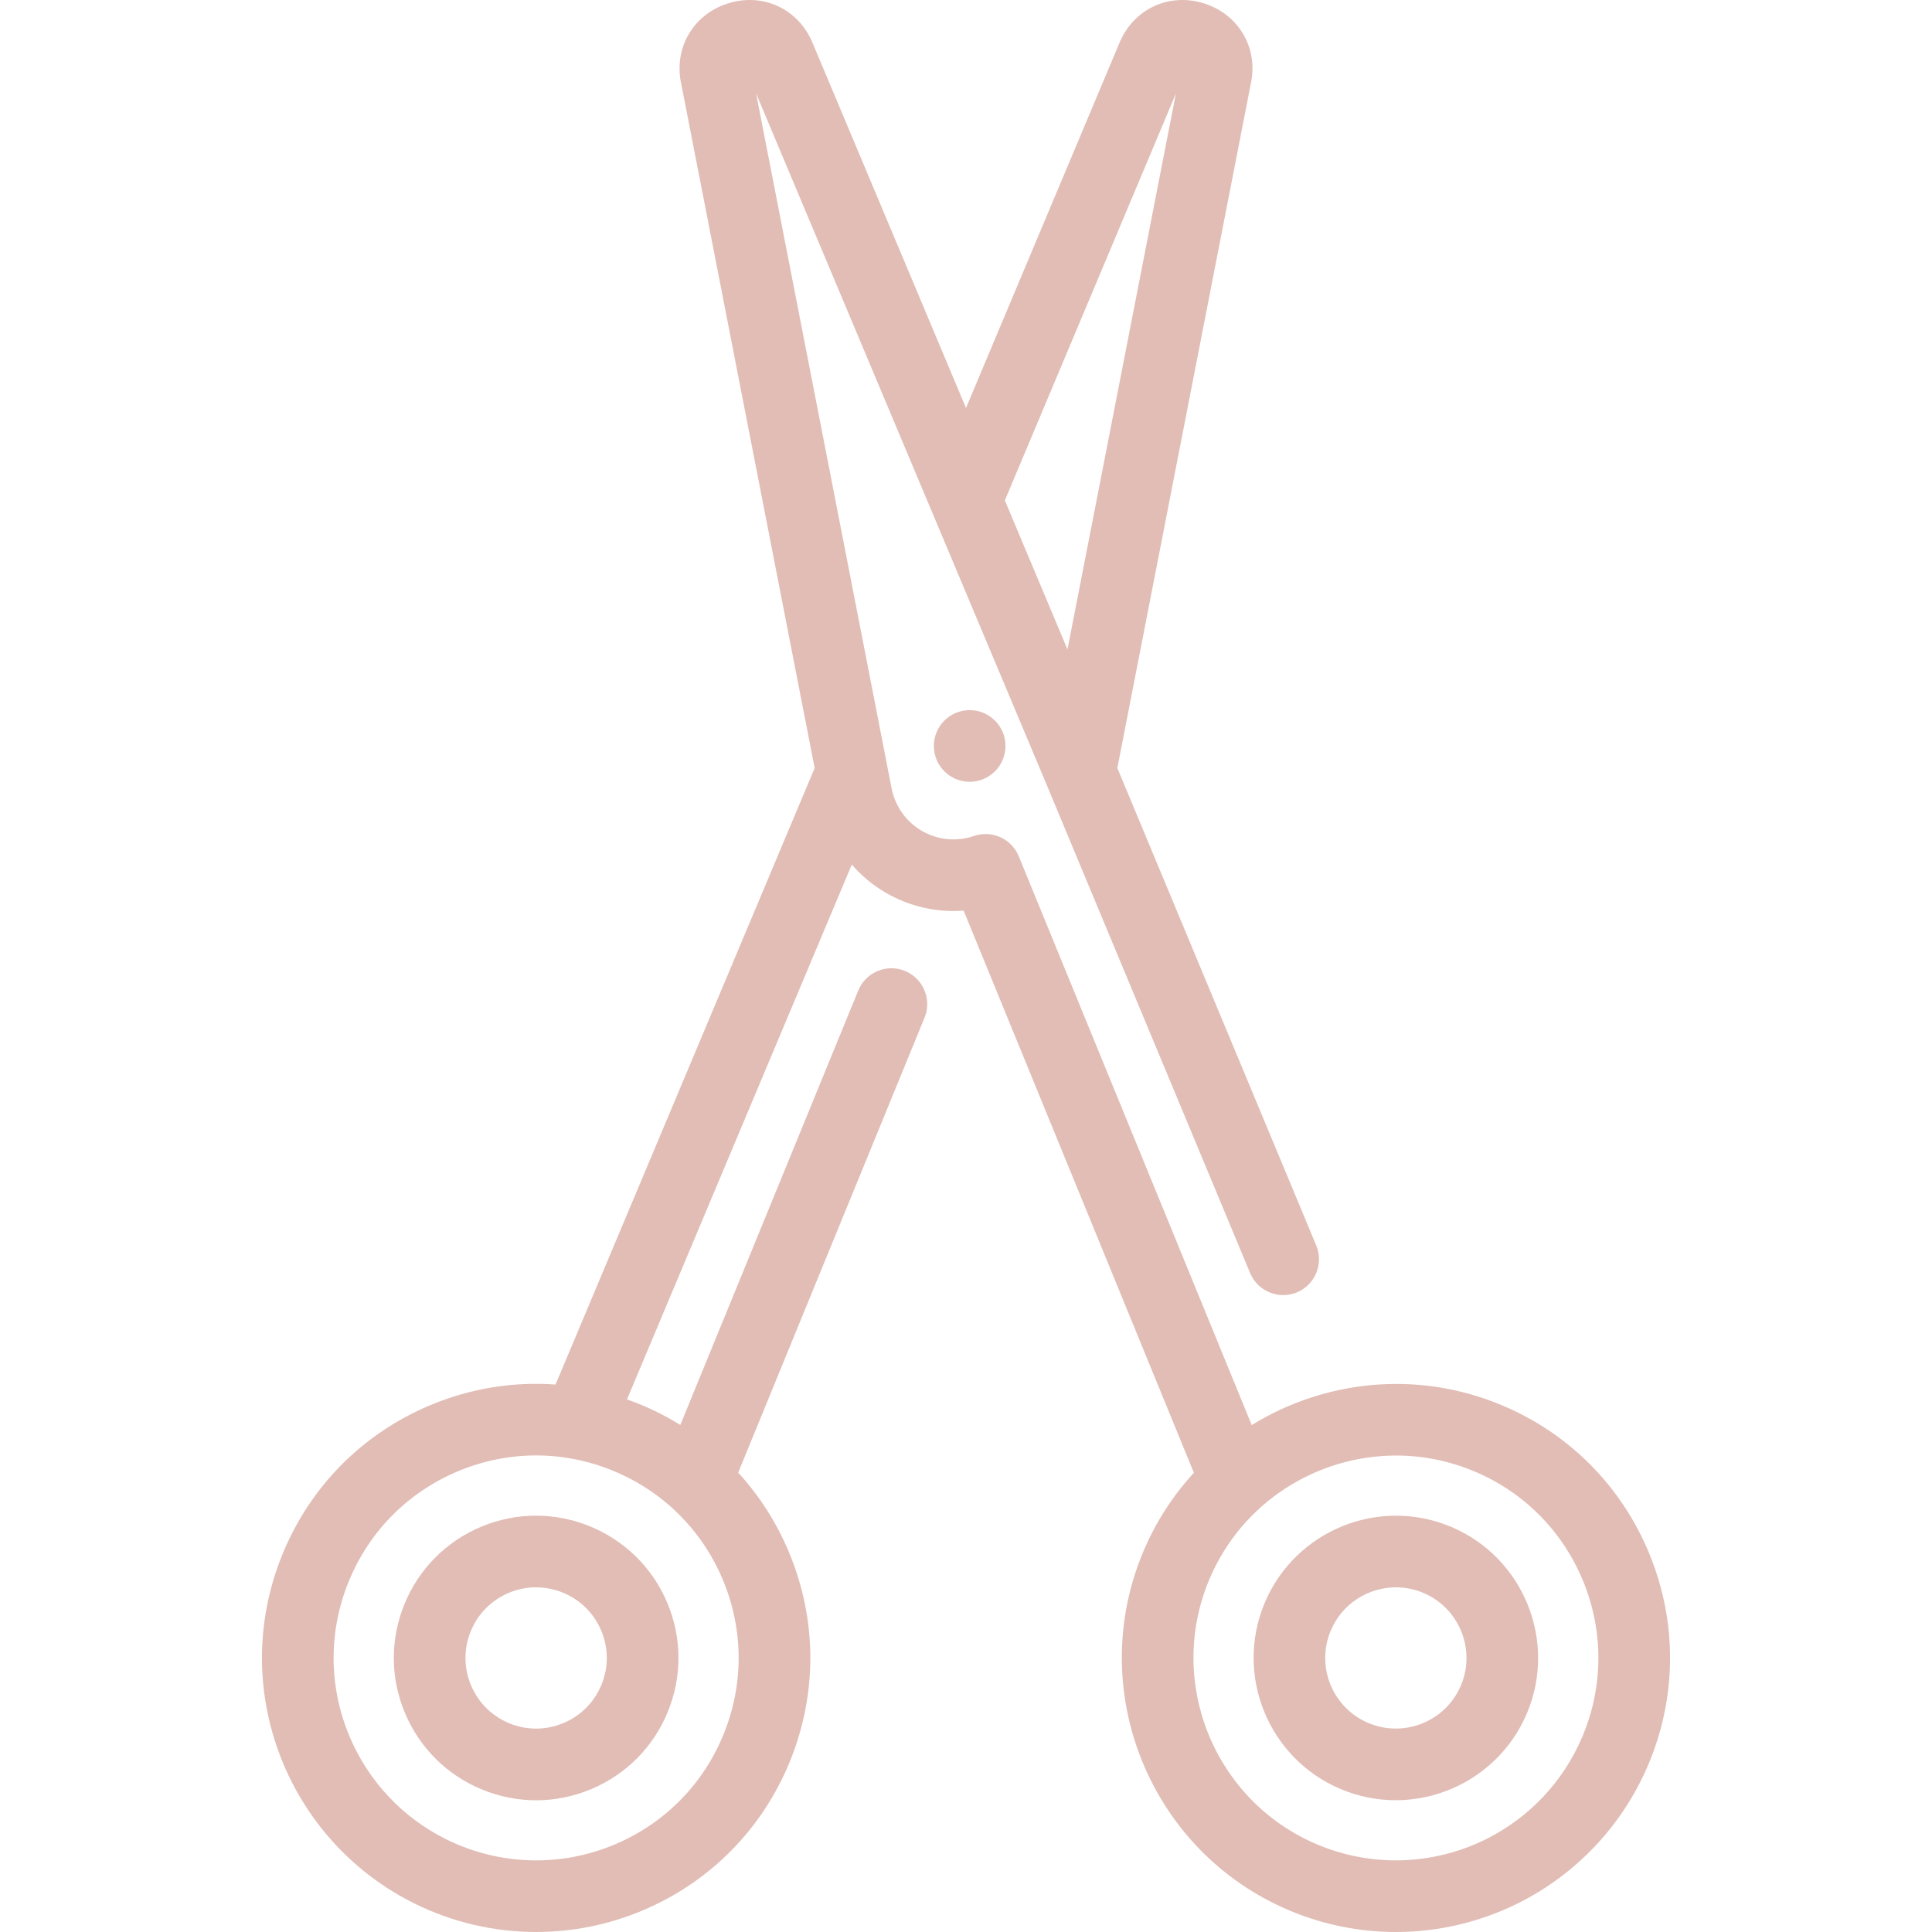 <svg fill="#000000" height="800px" width="800px" version="1.1" id="Layer_1" xmlns="http://www.w3.org/2000/svg" xmlns:xlink="http://www.w3.org/1999/xlink"
	 viewBox="0 0 511.998 511.998" xml:space="preserve">
<g>
	<g>
		<path fill="#e1bdb5" d="M384.57,404.636c-19.152-8.077-41.308,0.931-49.387,20.085c-8.079,19.154,0.931,41.309,20.085,49.386
			c4.769,2.011,9.722,2.964,14.601,2.964c14.711,0,28.719-8.664,34.787-23.049C412.732,434.87,403.723,412.715,384.57,404.636z
			 M387.165,446.646c-4.011,9.51-15.012,13.981-24.52,9.972c-4.606-1.942-8.18-5.563-10.064-10.194
			c-1.884-4.632-1.851-9.719,0.091-14.325c3.013-7.142,9.967-11.443,17.272-11.443c2.422,0,4.882,0.473,7.25,1.472
			C386.702,426.136,391.175,437.137,387.165,446.646z"/>
	</g>
</g>
<g>
	<g>
		<path fill="#e1bdb5" d="M437.191,412.014c-7.308-17.969-21.176-32.018-39.05-39.556c-22.477-9.479-47.089-6.726-66.42,5.202l-61.744-150.744
			c-1.907-4.654-7.113-7.012-11.866-5.378c-4.573,1.573-9.597,1.086-13.783-1.332c-4.187-2.417-7.118-6.526-8.044-11.271
			l-1.208-6.197c-0.003-0.015-0.006-0.03-0.009-0.047L200.365,24.741l46.844,111.452c0.001,0.005,0.004,0.009,0.006,0.014
			l30.274,72.029c0.005,0.013,0.01,0.025,0.015,0.038L331.309,337.4c2.031,4.831,7.593,7.103,12.427,5.072
			c4.831-2.031,7.103-7.594,5.072-12.427l-52.703-126.507l35.344-181.242c2.087-9.417-3.036-18.377-12.239-21.353
			c-9.267-2.998-18.728,1.344-22.502,10.321l-40.709,96.854l-40.709-96.854c-3.772-8.976-13.235-13.321-22.501-10.321
			c-9.205,2.976-14.327,11.938-12.239,21.355l35.342,181.239l-68.669,163.377c-11.271-0.812-22.654,1.022-33.367,5.541
			c-17.874,7.539-31.741,21.587-39.049,39.556c-7.308,17.969-7.18,37.709,0.358,55.582c6.754,16.014,19.036,29.085,34.583,36.806
			c10.179,5.057,21.249,7.598,32.336,7.596c9.581,0,19.178-1.898,28.22-5.712c17.873-7.539,31.741-21.588,39.049-39.557
			s7.18-37.709-0.358-55.582c-3.289-7.796-7.817-14.828-13.367-20.889l49.384-120.567c1.987-4.85-0.335-10.393-5.186-12.38
			c-4.852-1.987-10.393,0.337-12.38,5.186l-47.153,115.122c-3.431-2.113-7.049-3.972-10.855-5.52
			c-1.087-0.442-2.182-0.854-3.281-1.243l59.574-141.738c2.57,2.962,5.633,5.519,9.106,7.523c6.28,3.627,13.441,5.221,20.532,4.682
			l61.021,148.978c-5.484,5.972-10.058,12.957-13.386,20.844c-15.562,36.896,1.794,79.576,38.692,95.139
			c9.044,3.814,18.639,5.714,28.22,5.714c11.086,0,22.156-2.542,32.336-7.598c15.547-7.723,27.828-20.794,34.583-36.806
			C444.373,449.723,444.499,429.983,437.191,412.014z M311.626,24.774l-28.732,147.335l-16.601-39.497L311.626,24.774z
			 M177.729,399.258c0.161,0.161,0.333,0.311,0.506,0.462c5.668,5.162,10.202,11.531,13.269,18.806
			c5.569,13.202,5.663,27.783,0.264,41.055c-5.397,13.273-15.641,23.648-28.842,29.218c-14.409,6.079-30.713,5.57-44.737-1.396
			c-11.479-5.701-20.547-15.355-25.536-27.183c-5.569-13.202-5.663-27.783-0.264-41.055c5.397-13.272,15.641-23.648,28.842-29.216
			c6.711-2.831,13.773-4.246,20.843-4.246c6.84,0,13.686,1.326,20.213,3.981C168.03,392.018,173.227,395.262,177.729,399.258z
			 M419.344,460.219c-4.988,11.828-14.058,21.482-25.536,27.183c-14.022,6.965-30.327,7.472-44.736,1.396
			c-27.252-11.495-40.073-43.02-28.577-70.272c8.633-20.468,28.563-32.795,49.497-32.795c6.94,0,13.991,1.355,20.775,4.218
			c13.202,5.568,23.445,15.945,28.843,29.216C425.007,432.437,424.913,447.017,419.344,460.219z"/>
	</g>
</g>
<g>
	<g>
		<path fill="#e1bdb5" d="M176.816,424.721c-8.078-19.154-30.234-28.162-49.386-20.085c-9.279,3.914-16.477,11.205-20.271,20.534
			c-3.794,9.328-3.727,19.575,0.186,28.853c3.914,9.279,11.205,16.477,20.534,20.271c4.587,1.867,9.397,2.798,14.205,2.798
			c4.968,0,9.934-0.996,14.647-2.984c9.278-3.914,16.477-11.205,20.271-20.534C180.795,444.246,180.728,434,176.816,424.721z
			 M159.418,446.422c-1.883,4.631-5.458,8.252-10.065,10.196c-4.606,1.942-9.693,1.977-14.325,0.092
			c-4.631-1.883-8.252-5.458-10.194-10.064s-1.975-9.693-0.092-14.325c1.883-4.631,5.458-8.252,10.065-10.196
			c2.368-0.998,4.826-1.472,7.248-1.472c7.303,0,14.258,4.302,17.271,11.443C161.268,436.704,161.301,441.791,159.418,446.422z"/>
	</g>
</g>
<g>
	<g>
		<circle fill="#e1bdb5" cx="256.971" cy="197.686" r="9.491"/>
	</g>
</g>
</svg>